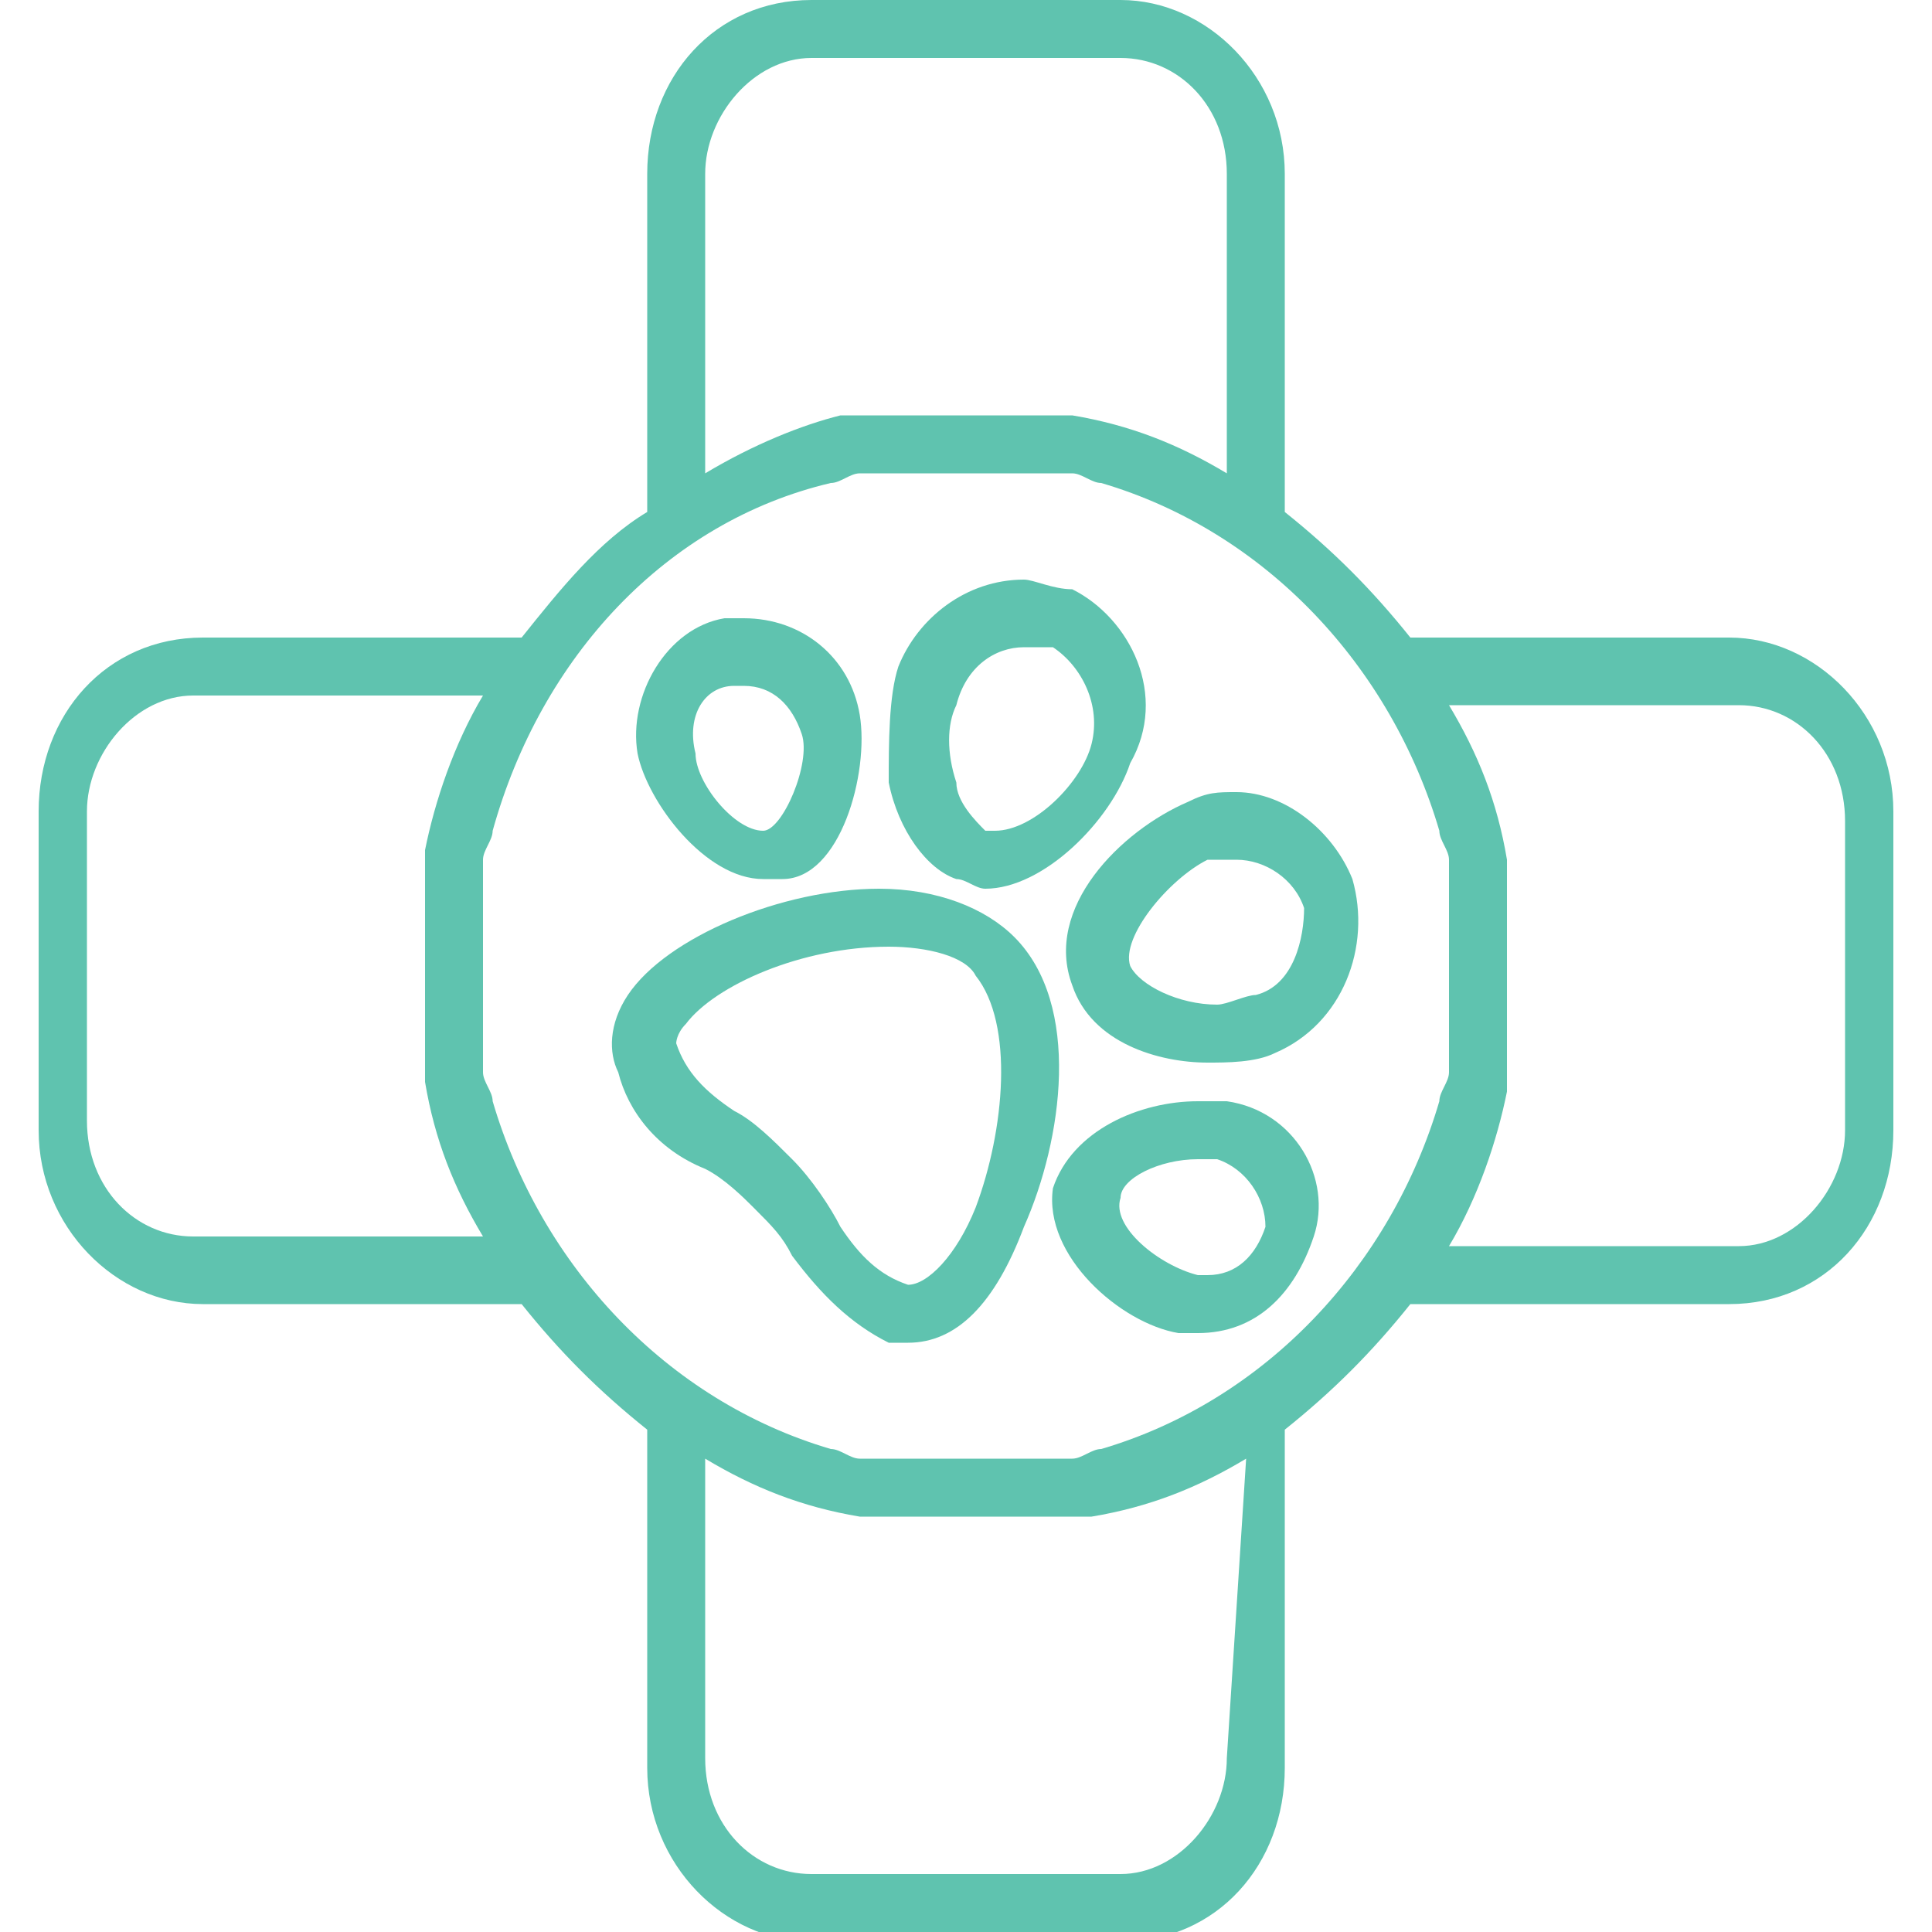 <?xml version="1.0" encoding="utf-8"?>
<!-- Generator: Adobe Illustrator 19.0.0, SVG Export Plug-In . SVG Version: 6.00 Build 0)  -->
<svg version="1.1" id="Capa_1" xmlns="http://www.w3.org/2000/svg" xmlns:xlink="http://www.w3.org/1999/xlink" x="0px" y="0px"
	 viewBox="-4 2 20 20" style="enable-background:new -4 2 20 20;" xml:space="preserve">
<style type="text/css">
	.st0{fill:#5FC3AF;}
</style>
<path id="path1_fill" class="st0" d="M8.7,5.4v1.5c-0.5-0.3-1-0.5-1.6-0.6c0,0,0,0,0,0c0,0-0.1,0-0.1,0c0,0,0,0,0,0c0,0-0.1,0-0.1,0
	c0,0,0,0-0.1,0c0,0-0.1,0-0.1,0c0,0-0.1,0-0.1,0c0,0,0,0-0.1,0c0,0-0.1,0-0.1,0c0,0,0,0-0.1,0c0,0-0.1,0-0.1,0c0,0,0,0-0.1,0
	c-0.1,0-0.1,0-0.2,0c-0.1,0-0.1,0-0.2,0c0,0,0,0-0.1,0c0,0-0.1,0-0.1,0c0,0,0,0-0.1,0c0,0-0.1,0-0.1,0c0,0,0,0-0.1,0
	c0,0-0.1,0-0.1,0c0,0-0.1,0-0.1,0c0,0,0,0-0.1,0c0,0-0.1,0-0.1,0c0,0,0,0,0,0c0,0-0.1,0-0.1,0c0,0,0,0,0,0C4.3,6.4,3.8,6.6,3.3,6.9
	V3.8c0-0.6,0.5-1.2,1.1-1.2h3.2c0.6,0,1.1,0.5,1.1,1.2v0.6L8.7,5.4z M9.3,4.3V3.8c0-1-0.8-1.8-1.7-1.8H4.4c-1,0-1.7,0.8-1.7,1.8v3.5
	C2.2,7.6,1.8,8.1,1.4,8.6h-3.3c-1,0-1.7,0.8-1.7,1.8v1v1v1.3c0,1,0.8,1.8,1.7,1.8h3.3c0.4,0.5,0.8,0.9,1.3,1.3v3.5
	c0,1,0.8,1.8,1.7,1.8h3.2c1,0,1.7-0.8,1.7-1.8v-3.5c0.5-0.4,0.9-0.8,1.3-1.3h3.3c1,0,1.7-0.8,1.7-1.8v-3.3c0-1-0.8-1.8-1.7-1.8h-3.3
	c-0.4-0.5-0.8-0.9-1.3-1.3V5.4V4.3z M-3.1,11.4v-1c0-0.6,0.5-1.2,1.1-1.2h3c-0.3,0.5-0.5,1.1-0.6,1.6c0,0,0,0,0,0c0,0,0,0.1,0,0.1
	c0,0,0,0,0,0c0,0,0,0.1,0,0.1c0,0,0,0,0,0.1c0,0,0,0.1,0,0.1c0,0,0,0.1,0,0.1c0,0,0,0,0,0.1c0,0,0,0.1,0,0.1c0,0,0,0,0,0.1
	c0,0,0,0.1,0,0.1c0,0,0,0,0,0.1c0,0.1,0,0.1,0,0.2c0,0.1,0,0.1,0,0.2c0,0,0,0,0,0.1c0,0,0,0.1,0,0.1c0,0,0,0,0,0.1c0,0,0,0.1,0,0.1
	c0,0,0,0,0,0.1c0,0,0,0.1,0,0.1c0,0,0,0.1,0,0.1c0,0,0,0,0,0.1c0,0,0,0.1,0,0.1c0,0,0,0,0,0c0,0,0,0.1,0,0.1c0,0,0,0,0,0
	c0.1,0.6,0.3,1.1,0.6,1.6h-3c-0.6,0-1.1-0.5-1.1-1.2v-1.3V11.4z M8.7,20.2c0,0.6-0.5,1.2-1.1,1.2H4.4c-0.6,0-1.1-0.5-1.1-1.2v-3.1
	c0.5,0.3,1,0.5,1.6,0.6c0,0,0,0,0,0c0,0,0.1,0,0.1,0c0,0,0,0,0,0c0,0,0.1,0,0.1,0c0,0,0,0,0.1,0c0,0,0.1,0,0.1,0c0,0,0.1,0,0.1,0
	c0,0,0,0,0.1,0c0,0,0.1,0,0.1,0c0,0,0,0,0.1,0c0,0,0.1,0,0.1,0c0,0,0,0,0.1,0c0.1,0,0.1,0,0.2,0c0.1,0,0.1,0,0.2,0c0,0,0,0,0.1,0
	c0,0,0.1,0,0.1,0c0,0,0,0,0.1,0c0,0,0.1,0,0.1,0c0,0,0,0,0.1,0c0,0,0.1,0,0.1,0c0,0,0.1,0,0.1,0c0,0,0,0,0.1,0c0,0,0.1,0,0.1,0
	c0,0,0,0,0,0c0,0,0.1,0,0.1,0c0,0,0,0,0,0c0.6-0.1,1.1-0.3,1.6-0.6L8.7,20.2L8.7,20.2z M11,13.1c0,0.1-0.1,0.2-0.1,0.3c0,0,0,0,0,0
	c-0.5,1.7-1.8,3.1-3.5,3.6c0,0,0,0,0,0c-0.1,0-0.2,0.1-0.3,0.1c0,0,0,0-0.1,0c0,0-0.1,0-0.1,0c0,0-0.1,0-0.1,0c0,0-0.1,0-0.1,0
	c0,0-0.1,0-0.1,0c0,0,0,0-0.1,0c-0.1,0-0.1,0-0.2,0c0,0,0,0,0,0c0,0-0.1,0-0.1,0c0,0,0,0,0,0c-0.1,0-0.1,0-0.2,0c-0.1,0-0.1,0-0.2,0
	c0,0,0,0,0,0c0,0-0.1,0-0.1,0c0,0,0,0,0,0c-0.1,0-0.1,0-0.2,0c0,0,0,0-0.1,0c0,0-0.1,0-0.1,0c0,0-0.1,0-0.1,0c0,0-0.1,0-0.1,0
	c0,0-0.1,0-0.1,0c0,0,0,0-0.1,0c-0.1,0-0.2-0.1-0.3-0.1c0,0,0,0,0,0c-1.7-0.5-3-1.9-3.5-3.6c0,0,0,0,0,0c0-0.1-0.1-0.2-0.1-0.3
	c0,0,0,0,0-0.1c0,0,0-0.1,0-0.1c0,0,0-0.1,0-0.1c0,0,0-0.1,0-0.1c0,0,0-0.1,0-0.1c0,0,0,0,0-0.1c0-0.1,0-0.1,0-0.2c0,0,0,0,0,0
	c0-0.1,0-0.1,0-0.2c0,0,0,0,0,0c0-0.1,0-0.1,0-0.2c0-0.1,0-0.1,0-0.2c0,0,0,0,0,0c0-0.1,0-0.1,0-0.2c0,0,0,0,0,0c0-0.1,0-0.1,0-0.2
	c0,0,0,0,0-0.1c0,0,0-0.1,0-0.1c0,0,0-0.1,0-0.1c0,0,0-0.1,0-0.1C1,11,1,11,1,11c0,0,0,0,0-0.1c0-0.1,0.1-0.2,0.1-0.3c0,0,0,0,0,0
	C1.6,8.8,2.9,7.4,4.6,7c0,0,0,0,0,0c0.1,0,0.2-0.1,0.3-0.1c0,0,0,0,0.1,0c0,0,0.1,0,0.1,0c0,0,0.1,0,0.1,0c0,0,0.1,0,0.1,0
	c0,0,0.1,0,0.1,0c0,0,0,0,0.1,0c0.1,0,0.1,0,0.2,0c0,0,0,0,0,0c0,0,0.1,0,0.1,0c0,0,0,0,0,0c0.1,0,0.1,0,0.2,0c0.1,0,0.1,0,0.2,0
	c0,0,0,0,0,0c0,0,0.1,0,0.1,0c0,0,0,0,0,0c0.1,0,0.1,0,0.2,0c0,0,0,0,0.1,0c0,0,0.1,0,0.1,0c0,0,0.1,0,0.1,0c0,0,0.1,0,0.1,0
	c0,0,0.1,0,0.1,0c0,0,0,0,0.1,0c0.1,0,0.2,0.1,0.3,0.1c0,0,0,0,0,0c1.7,0.5,3,1.9,3.5,3.6c0,0,0,0,0,0c0,0.1,0.1,0.2,0.1,0.3
	c0,0,0,0,0,0.1c0,0,0,0.1,0,0.1c0,0,0,0.1,0,0.1c0,0,0,0.1,0,0.1c0,0,0,0.1,0,0.1c0,0,0,0,0,0.1c0,0.1,0,0.1,0,0.2c0,0,0,0,0,0
	c0,0.1,0,0.1,0,0.2c0,0,0,0,0,0c0,0.1,0,0.1,0,0.2c0,0.1,0,0.1,0,0.2c0,0,0,0,0,0c0,0.1,0,0.1,0,0.2c0,0,0,0,0,0c0,0.1,0,0.1,0,0.2
	c0,0,0,0,0,0.1c0,0,0,0.1,0,0.1c0,0,0,0.1,0,0.1c0,0,0,0.1,0,0.1C11,13,11,13,11,13.1C11,13.1,11,13.1,11,13.1z M15.1,13.7
	c0,0.6-0.5,1.2-1.1,1.2h-3c0.3-0.5,0.5-1.1,0.6-1.6c0,0,0,0,0,0c0,0,0-0.1,0-0.1c0,0,0,0,0,0c0,0,0-0.1,0-0.1c0,0,0,0,0-0.1
	c0,0,0-0.1,0-0.1c0,0,0-0.1,0-0.1c0,0,0,0,0-0.1c0,0,0-0.1,0-0.1c0,0,0,0,0-0.1c0,0,0-0.1,0-0.1c0,0,0,0,0-0.1c0-0.1,0-0.1,0-0.2
	c0-0.1,0-0.1,0-0.2c0,0,0,0,0-0.1c0,0,0-0.1,0-0.1c0,0,0,0,0-0.1c0,0,0-0.1,0-0.1c0,0,0,0,0-0.1c0,0,0-0.1,0-0.1c0,0,0-0.1,0-0.1
	c0,0,0,0,0-0.1c0,0,0-0.1,0-0.1c0,0,0,0,0,0c0,0,0-0.1,0-0.1c0,0,0,0,0,0c-0.1-0.6-0.3-1.1-0.6-1.6h3c0.6,0,1.1,0.5,1.1,1.2V13.7z"
	/>
<path id="path2_fill" class="st0" d="M6.5,11.7L6.5,11.7c-0.3-0.3-0.8-0.5-1.4-0.5c-1,0-2.2,0.5-2.6,1.1c-0.2,0.3-0.2,0.6-0.1,0.8
	c0.1,0.4,0.4,0.8,0.9,1c0.2,0.1,0.4,0.3,0.5,0.4C4,14.7,4.1,14.8,4.2,15c0.3,0.4,0.6,0.7,1,0.9c0.1,0,0.2,0,0.2,0
	c0.5,0,0.9-0.4,1.2-1.2C7,13.8,7.2,12.4,6.5,11.7z M6.1,14.5c-0.2,0.5-0.5,0.8-0.7,0.8c0,0,0,0,0,0c-0.3-0.1-0.5-0.3-0.7-0.6
	c-0.1-0.2-0.3-0.5-0.5-0.7c-0.2-0.2-0.4-0.4-0.6-0.5c-0.3-0.2-0.5-0.4-0.6-0.7c0,0,0-0.1,0.1-0.2c0.3-0.4,1.2-0.8,2.1-0.8
	c0.4,0,0.8,0.1,0.9,0.3l0,0C6.5,12.6,6.4,13.7,6.1,14.5z"/>
<path id="path3_fill" class="st0" d="M7.1,8.1C6.9,8.1,6.7,8,6.6,8C6,8,5.5,8.4,5.3,8.9c-0.1,0.3-0.1,0.8-0.1,1.2
	c0.1,0.5,0.4,0.9,0.7,1c0.1,0,0.2,0.1,0.3,0.1c0.6,0,1.3-0.7,1.5-1.3C8.1,9.2,7.7,8.4,7.1,8.1z M7.3,9.7c-0.1,0.4-0.6,0.9-1,0.9
	c0,0-0.1,0-0.1,0c-0.1-0.1-0.3-0.3-0.3-0.5c-0.1-0.3-0.1-0.6,0-0.8C6,8.9,6.3,8.7,6.6,8.7c0.1,0,0.2,0,0.3,0
	C7.2,8.9,7.4,9.3,7.3,9.7z"/>
<path id="path4_fill" class="st0" d="M4.9,9.4c-0.1-0.6-0.6-1-1.2-1c-0.1,0-0.2,0-0.2,0c-0.6,0.1-1,0.8-0.9,1.4
	c0.1,0.5,0.7,1.3,1.3,1.3h0c0.1,0,0.1,0,0.2,0C4.7,11.1,5,10,4.9,9.4z M3.9,10.6C3.9,10.6,3.9,10.6,3.9,10.6c-0.3,0-0.7-0.5-0.7-0.8
	C3.1,9.4,3.3,9.1,3.6,9.1c0,0,0.1,0,0.1,0c0.3,0,0.5,0.2,0.6,0.5C4.4,9.9,4.1,10.6,3.9,10.6z"/>
<path id="path5_fill" class="st0" d="M10,11.1c-0.2-0.5-0.7-0.9-1.2-0.9c-0.2,0-0.3,0-0.5,0.1c-0.7,0.3-1.5,1.1-1.2,1.9
	C7.3,12.8,8,13,8.5,13c0.2,0,0.5,0,0.7-0.1C9.9,12.6,10.2,11.8,10,11.1z M9,12.3c-0.1,0-0.3,0.1-0.4,0.1c-0.4,0-0.8-0.2-0.9-0.4
	c-0.1-0.3,0.4-0.9,0.8-1.1c0.1,0,0.2,0,0.3,0c0.3,0,0.6,0.2,0.7,0.5C9.5,11.7,9.4,12.2,9,12.3z"/>
<path id="path6_fill" class="st0" d="M8.7,13.4c-0.1,0-0.2,0-0.3,0c-0.6,0-1.3,0.3-1.5,0.9c-0.1,0.7,0.7,1.4,1.3,1.5
	c0.1,0,0.2,0,0.2,0c0.6,0,1-0.4,1.2-1C9.8,14.2,9.4,13.5,8.7,13.4z M9.1,14.7C9,15,8.8,15.2,8.5,15.2c0,0-0.1,0-0.1,0
	c-0.4-0.1-0.9-0.5-0.8-0.8C7.6,14.2,8,14,8.4,14c0.1,0,0.1,0,0.2,0C8.9,14.1,9.1,14.4,9.1,14.7z"/>
</svg>

